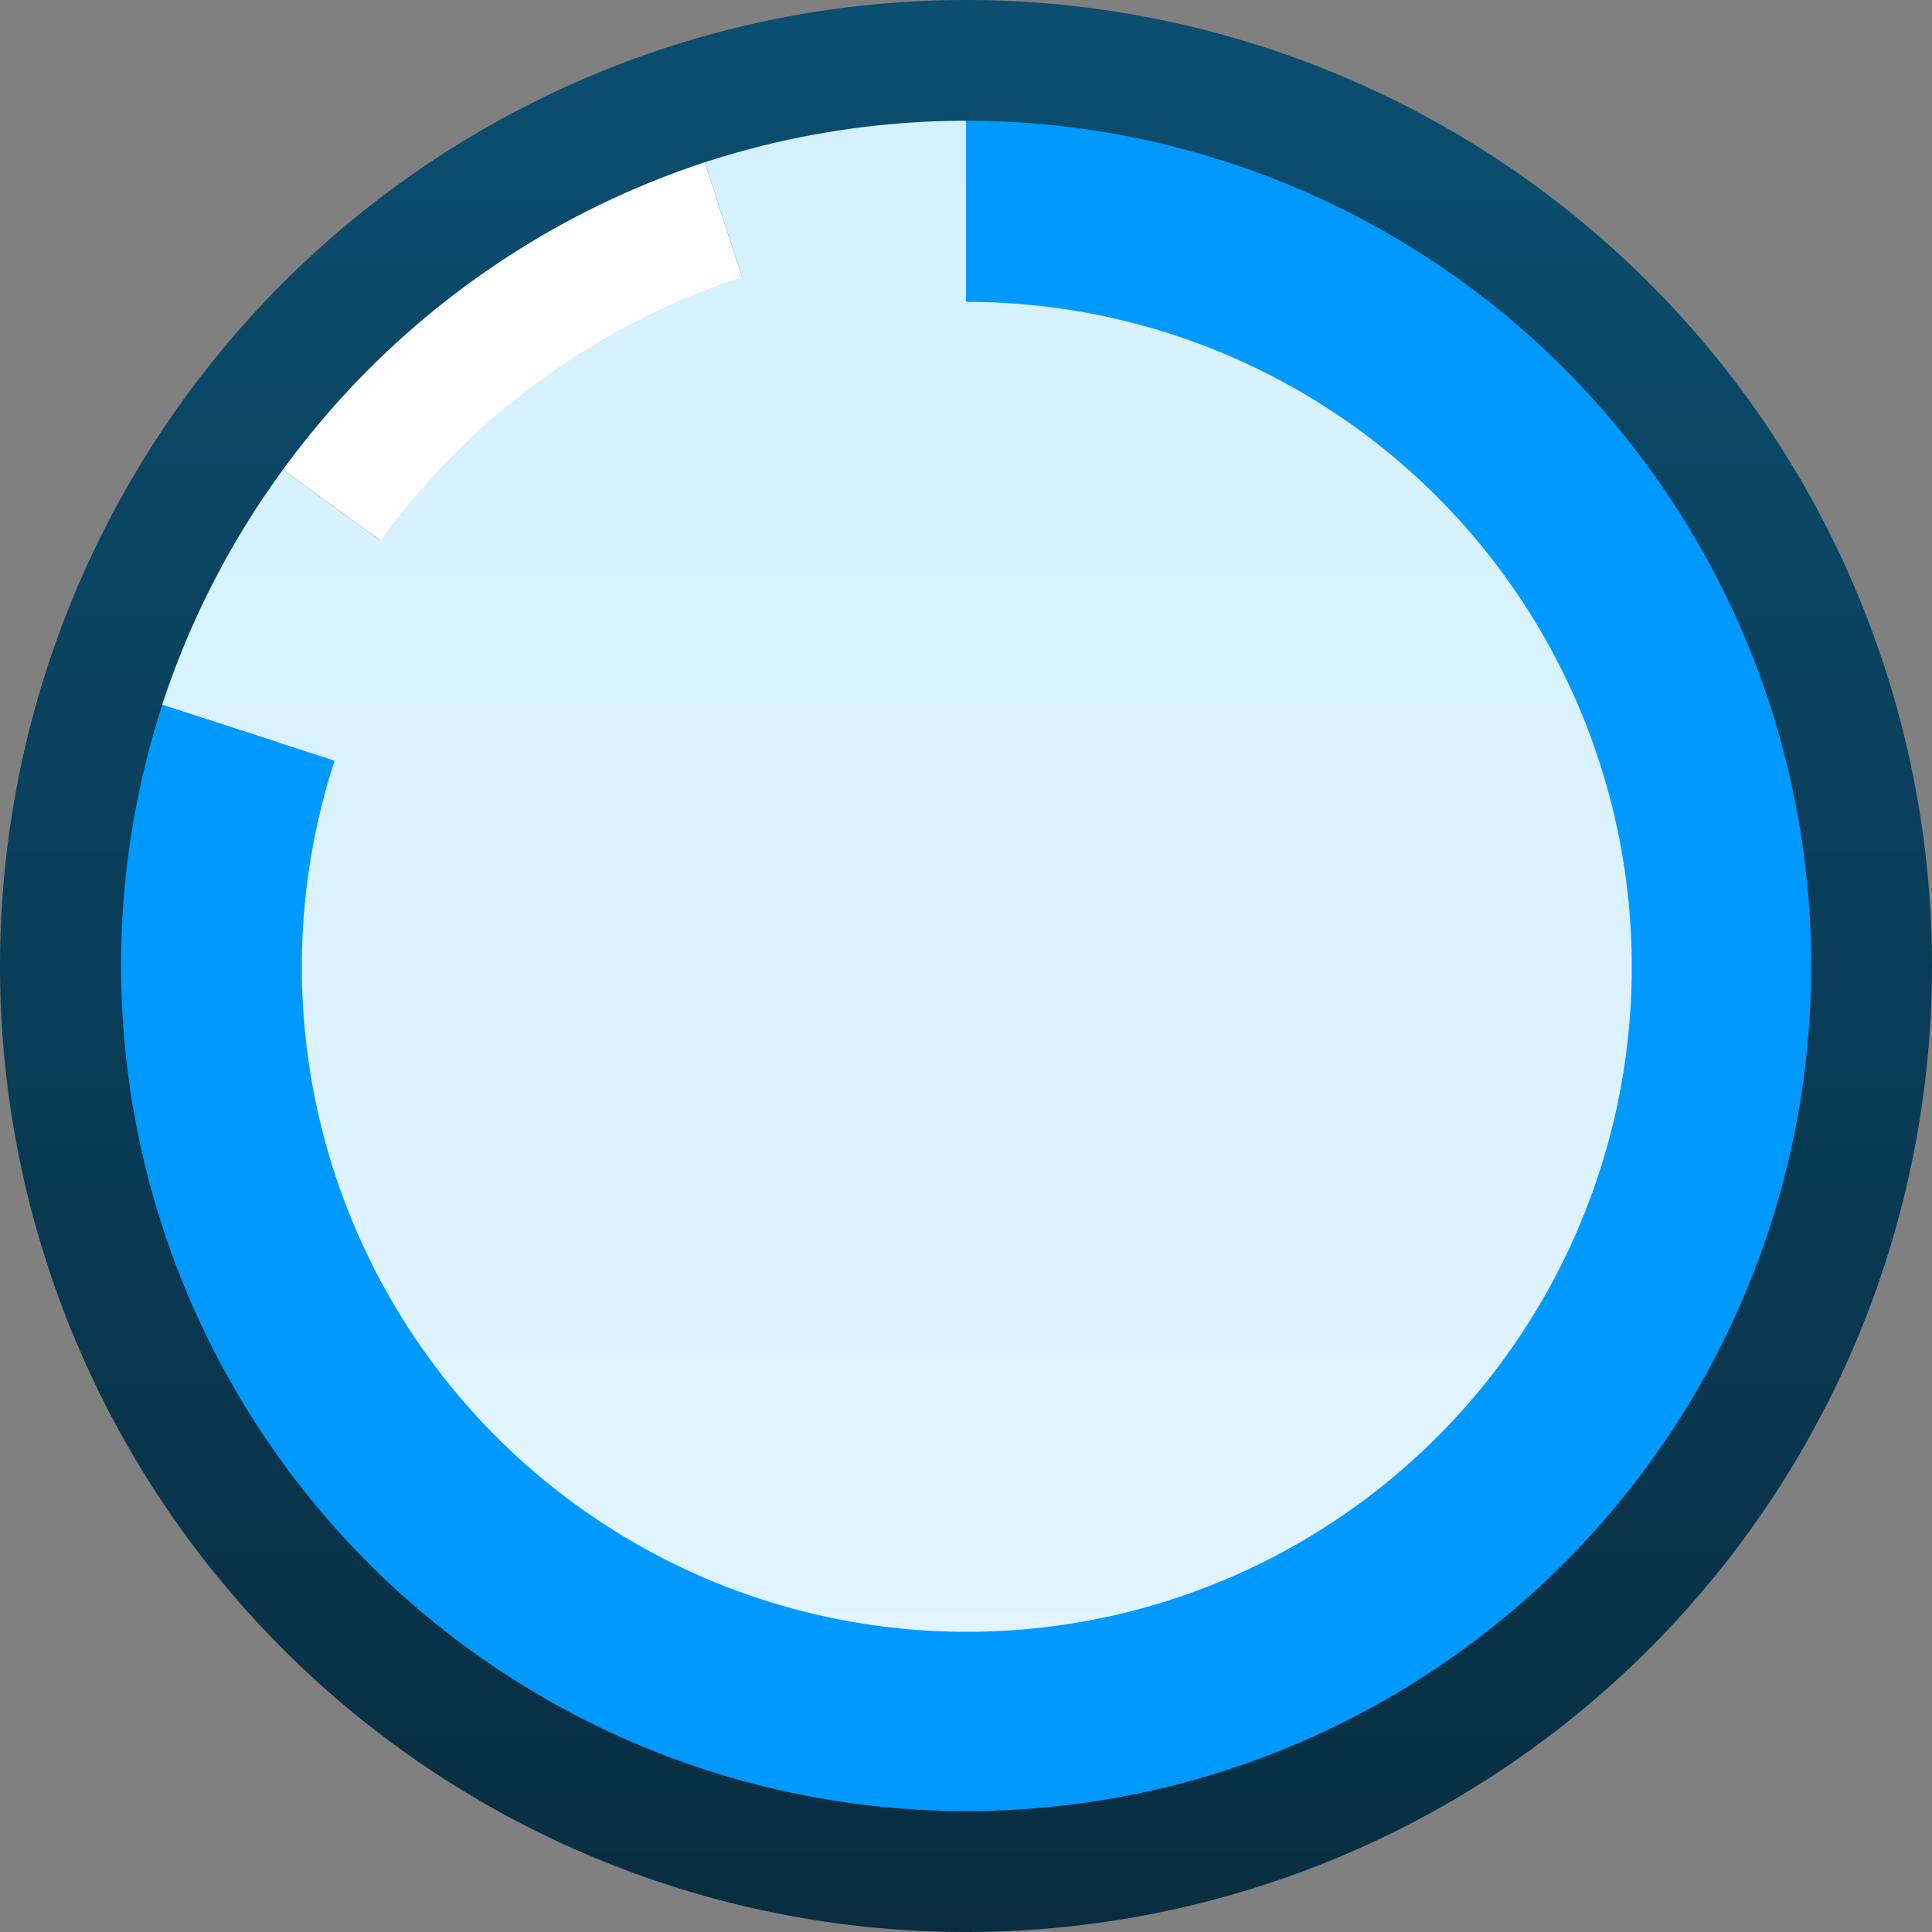 <svg ti:v="1" width="16" height="16" viewBox="0 0 16 16" xmlns="http://www.w3.org/2000/svg" xmlns:ti="urn:schemas-jetbrains-com:tisvg"><rect x="0" y="0" width="16" height="16" fill="#808080" stroke="none"/><rect id="frame" width="16" height="16" fill="none"/><linearGradient id="a" x1=".5" y1=".004" x2=".5" y2="1"><stop offset="0" stop-color="#0B4E70"/><stop offset="1" stop-color="#082D40"/></linearGradient><path d="M16 8A8 8 0 1 1 0 8a8 8 0 0 1 16 0z" fill="url(#a)"/><path d="M5.837 1.344A7.048 7.048 0 0 0 2.343 3.89L8 8zm0 0" fill="#FFF"/><linearGradient id="b" x1=".5" y1="-.078" x2=".5" y2="1.151"><stop offset="0" stop-color="#D4F0FF"/><stop offset="1" stop-color="#E3F5FF"/></linearGradient><path d="M8 2V1a7 7 0 0 0-2.163.344l.309.951a6 6 0 0 0-2.995 2.182l-.808-.587a6.97 6.97 0 0 0-1 1.947l.951.309a6.001 6.001 0 0 0 7.303 7.638 6.001 6.001 0 0 0 2.35-10.303A6.001 6.001 0 0 0 8 2zm0 0" fill="url(#b)"/><path d="M8 1v1.5a5.508 5.508 0 0 1 4.604 8.54 5.508 5.508 0 0 1-9.663-.872 5.508 5.508 0 0 1-.17-3.868l-1.427-.463a7.002 7.002 0 0 0 8.52 8.91 7.002 7.002 0 0 0 2.742-12.02A7.002 7.002 0 0 0 8 1zm0 0" fill="#09F"/></svg>